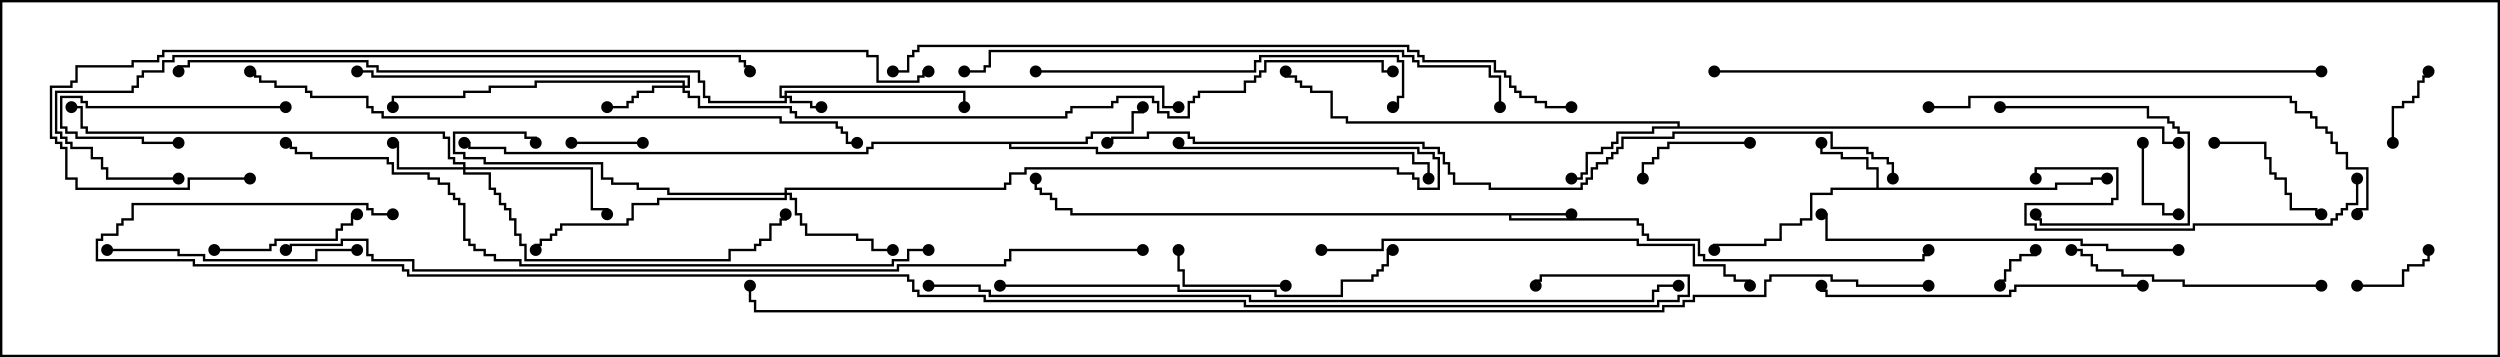 <svg version="1.1" width="105" height="15" xmlns="http://www.w3.org/2000/svg"><path d="M66,8.95L66,9.05L63.479,9.05L63.479,9.164L68.836,9.164L68.836,9.379L69.05,9.379L69.05,9.807L69.264,9.807L69.264,10.021L71.407,10.021L71.407,10.664L71.621,10.664L71.621,10.879L80.736,10.879L80.736,10.664L80.95,10.664L80.95,10.5L81.05,10.5L81.05,10.764L80.836,10.764L80.836,10.979L71.521,10.979L71.521,10.764L71.307,10.764L71.307,10.121L69.164,10.121L69.164,9.907L68.95,9.907L68.95,9.479L68.736,9.479L68.736,9.264L63.379,9.264L63.379,9.05L44.95,9.05L44.95,8.836L44.307,8.836L44.307,8.407L44.093,8.407L44.093,8.193L43.664,8.193L43.664,7.979L43.45,7.979L43.45,7.5L43.55,7.5L43.55,7.879L43.764,7.879L43.764,8.093L44.193,8.093L44.193,8.307L44.407,8.307L44.407,8.736L45.05,8.736L45.05,8.95z" stroke="none"/><path d="M78.807,7.879L78.807,7.121L78.379,7.121L78.379,6.693L77.307,6.693L77.307,6.479L76.45,6.479L76.45,6L76.55,6L76.55,6.379L77.407,6.379L77.407,6.593L78.479,6.593L78.479,7.021L78.907,7.021L78.907,7.879L86.307,7.879L86.307,7.664L87.807,7.664L87.807,7.45L88.5,7.45L88.5,7.55L87.907,7.55L87.907,7.764L86.407,7.764L86.407,7.979L76.979,7.979L76.979,8.193L76.121,8.193L76.121,9.264L75.693,9.264L75.693,9.479L74.836,9.479L74.836,10.121L74.193,10.121L74.193,10.336L72.05,10.336L72.05,10.5L71.95,10.5L71.95,10.236L74.093,10.236L74.093,10.021L74.736,10.021L74.736,9.379L75.593,9.379L75.593,9.164L76.021,9.164L76.021,8.093L76.879,8.093L76.879,7.879z" stroke="none"/><path d="M70.45,5.307L70.45,5.193L56.521,5.193L56.521,4.979L55.879,4.979L55.879,3.907L55.021,3.907L55.021,3.693L54.593,3.693L54.593,3.479L54.379,3.479L54.379,3.264L53.95,3.264L53.95,3L54.05,3L54.05,3.164L54.479,3.164L54.479,3.379L54.693,3.379L54.693,3.593L55.121,3.593L55.121,3.807L55.979,3.807L55.979,4.879L56.621,4.879L56.621,5.093L70.55,5.093L70.55,5.307L90.907,5.307L90.907,5.95L91.5,5.95L91.5,6.05L90.807,6.05L90.807,5.407L69.479,5.407L69.479,5.621L67.979,5.621L67.979,6.05L67.764,6.05L67.764,6.264L67.336,6.264L67.336,6.479L66.693,6.479L66.693,7.336L66.479,7.336L66.479,7.55L66,7.55L66,7.45L66.379,7.45L66.379,7.236L66.593,7.236L66.593,6.379L67.236,6.379L67.236,6.164L67.664,6.164L67.664,5.95L67.879,5.95L67.879,5.521L69.379,5.521L69.379,5.307z" stroke="none"/><path d="M45.593,5.95L45.593,5.736L45.807,5.736L45.807,5.521L47.521,5.521L47.521,4.664L47.95,4.664L47.95,4.5L48.05,4.5L48.05,4.764L47.621,4.764L47.621,5.621L45.907,5.621L45.907,5.836L45.693,5.836L45.693,6.05L42.479,6.05L42.479,6.164L46.121,6.164L46.121,6.379L59.407,6.379L59.407,6.807L60.05,6.807L60.05,7.5L59.95,7.5L59.95,6.907L59.307,6.907L59.307,6.479L46.021,6.479L46.021,6.264L42.379,6.264L42.379,6.05L36.693,6.05L36.693,6.264L36.479,6.264L36.479,6.479L21.164,6.479L21.164,6.264L19.664,6.264L19.664,6.05L19.5,6.05L19.5,5.95L19.764,5.95L19.764,6.164L21.264,6.164L21.264,6.379L36.379,6.379L36.379,6.164L36.593,6.164L36.593,5.95z" stroke="none"/><path d="M32.95,4.021L32.95,3.807L40.55,3.807L40.55,4.5L40.45,4.5L40.45,3.907L33.05,3.907L33.05,4.021L33.264,4.021L33.264,4.236L34.121,4.236L34.121,4.45L34.5,4.45L34.5,4.55L34.021,4.55L34.021,4.336L33.164,4.336L33.164,4.121L33.05,4.121L33.05,4.336L29.736,4.336L29.736,4.121L29.521,4.121L29.521,3.479L29.307,3.479L29.307,3.05L15.807,3.05L15.807,2.836L15.379,2.836L15.379,2.621L7.979,2.621L7.979,2.836L7.55,2.836L7.55,3L7.45,3L7.45,2.736L7.879,2.736L7.879,2.521L15.479,2.521L15.479,2.736L15.907,2.736L15.907,2.95L29.407,2.95L29.407,3.379L29.621,3.379L29.621,4.021L29.836,4.021L29.836,4.236L32.95,4.236L32.95,4.121L32.736,4.121L32.736,3.593L48.907,3.593L48.907,4.45L49.5,4.45L49.5,4.55L48.807,4.55L48.807,3.693L32.836,3.693L32.836,4.021z" stroke="none"/><path d="M19.45,7.021L19.45,6.907L19.021,6.907L19.021,6.693L18.807,6.693L18.807,5.836L18.593,5.836L18.593,5.621L3.593,5.621L3.593,5.407L3.379,5.407L3.379,4.55L3,4.55L3,4.45L3.479,4.45L3.479,5.307L3.693,5.307L3.693,5.521L18.693,5.521L18.693,5.736L18.907,5.736L18.907,6.593L19.121,6.593L19.121,6.807L19.55,6.807L19.55,7.021L24.907,7.021L24.907,8.736L25.55,8.736L25.55,9L25.45,9L25.45,8.836L24.807,8.836L24.807,7.121L19.55,7.121L19.55,7.236L20.621,7.236L20.621,7.879L20.836,7.879L20.836,8.093L21.05,8.093L21.05,8.521L21.264,8.521L21.264,8.736L21.479,8.736L21.479,9.164L21.693,9.164L21.693,9.807L21.907,9.807L21.907,10.236L22.121,10.236L22.121,10.879L30.593,10.879L30.593,10.45L31.664,10.45L31.664,10.236L31.879,10.236L31.879,10.021L32.307,10.021L32.307,9.379L32.736,9.379L32.736,9.164L32.95,9.164L32.95,9L33.05,9L33.05,9.264L32.836,9.264L32.836,9.479L32.407,9.479L32.407,10.121L31.979,10.121L31.979,10.336L31.764,10.336L31.764,10.55L30.693,10.55L30.693,10.979L22.021,10.979L22.021,10.336L21.807,10.336L21.807,9.907L21.593,9.907L21.593,9.264L21.379,9.264L21.379,8.836L21.164,8.836L21.164,8.621L20.95,8.621L20.95,8.193L20.736,8.193L20.736,7.979L20.521,7.979L20.521,7.336L19.45,7.336L19.45,7.121L16.664,7.121L16.664,6.05L16.5,6.05L16.5,5.95L16.764,5.95L16.764,7.021z" stroke="none"/><path d="M28.664,3.593L28.664,3.479L22.55,3.479L22.55,3.693L20.621,3.693L20.621,3.907L19.55,3.907L19.55,4.121L16.55,4.121L16.55,4.5L16.45,4.5L16.45,4.021L19.45,4.021L19.45,3.807L20.521,3.807L20.521,3.593L22.45,3.593L22.45,3.379L28.764,3.379L28.764,3.593L28.879,3.593L28.879,3.264L15.593,3.264L15.593,3.05L15,3.05L15,2.95L15.693,2.95L15.693,3.164L28.979,3.164L28.979,3.693L28.764,3.693L28.764,3.807L28.979,3.807L28.979,4.021L29.407,4.021L29.407,4.45L33.264,4.45L33.264,4.664L33.479,4.664L33.479,4.879L44.736,4.879L44.736,4.664L44.95,4.664L44.95,4.45L46.664,4.45L46.664,4.236L46.879,4.236L46.879,4.021L48.479,4.021L48.479,4.236L48.693,4.236L48.693,4.664L49.121,4.664L49.121,4.879L49.879,4.879L49.879,4.236L50.093,4.236L50.093,4.021L50.307,4.021L50.307,3.807L52.236,3.807L52.236,3.379L52.664,3.379L52.664,3.164L52.879,3.164L52.879,2.95L53.093,2.95L53.093,2.521L58.121,2.521L58.121,2.95L58.5,2.95L58.5,3.05L58.021,3.05L58.021,2.621L53.193,2.621L53.193,3.05L52.979,3.05L52.979,3.264L52.764,3.264L52.764,3.479L52.336,3.479L52.336,3.907L50.407,3.907L50.407,4.121L50.193,4.121L50.193,4.336L49.979,4.336L49.979,4.979L49.021,4.979L49.021,4.764L48.593,4.764L48.593,4.336L48.379,4.336L48.379,4.121L46.979,4.121L46.979,4.336L46.764,4.336L46.764,4.55L45.05,4.55L45.05,4.764L44.836,4.764L44.836,4.979L33.379,4.979L33.379,4.764L33.164,4.764L33.164,4.55L29.307,4.55L29.307,4.121L28.879,4.121L28.879,3.907L28.664,3.907L28.664,3.693L27.479,3.693L27.479,3.907L26.836,3.907L26.836,4.121L26.621,4.121L26.621,4.336L26.407,4.336L26.407,4.55L25.5,4.55L25.5,4.45L26.307,4.45L26.307,4.236L26.521,4.236L26.521,4.021L26.736,4.021L26.736,3.807L27.379,3.807L27.379,3.593z" stroke="none"/><path d="M32.95,8.093L32.95,7.879L42.164,7.879L42.164,7.664L42.379,7.664L42.379,7.236L43.021,7.236L43.021,7.021L58.764,7.021L58.764,7.236L59.407,7.236L59.407,7.45L59.621,7.45L59.621,7.879L60.379,7.879L60.379,6.693L60.164,6.693L60.164,6.479L59.521,6.479L59.521,6.264L49.45,6.264L49.45,6L49.55,6L49.55,6.164L59.621,6.164L59.621,6.379L60.264,6.379L60.264,6.593L60.479,6.593L60.479,7.979L59.521,7.979L59.521,7.55L59.307,7.55L59.307,7.336L58.664,7.336L58.664,7.121L43.121,7.121L43.121,7.336L42.479,7.336L42.479,7.764L42.264,7.764L42.264,7.979L33.05,7.979L33.05,8.093L33.264,8.093L33.264,8.307L33.479,8.307L33.479,8.95L33.693,8.95L33.693,9.379L33.907,9.379L33.907,9.807L36.05,9.807L36.05,10.021L36.693,10.021L36.693,10.45L37.5,10.45L37.5,10.55L36.593,10.55L36.593,10.121L35.95,10.121L35.95,9.907L33.807,9.907L33.807,9.479L33.593,9.479L33.593,9.05L33.379,9.05L33.379,8.407L33.164,8.407L33.164,8.193L33.05,8.193L33.05,8.407L27.693,8.407L27.693,8.621L26.621,8.621L26.621,9.264L26.407,9.264L26.407,9.479L23.621,9.479L23.621,9.693L23.407,9.693L23.407,9.907L23.193,9.907L23.193,10.121L22.764,10.121L22.764,10.336L22.55,10.336L22.55,10.5L22.45,10.5L22.45,10.236L22.664,10.236L22.664,10.021L23.093,10.021L23.093,9.807L23.307,9.807L23.307,9.593L23.521,9.593L23.521,9.379L26.307,9.379L26.307,9.164L26.521,9.164L26.521,8.521L27.593,8.521L27.593,8.307L32.95,8.307L32.95,8.193L28.021,8.193L28.021,7.979L26.736,7.979L26.736,7.764L25.664,7.764L25.664,7.55L25.236,7.55L25.236,6.907L20.307,6.907L20.307,6.693L19.45,6.693L19.45,6.479L19.021,6.479L19.021,5.521L22.121,5.521L22.121,5.736L22.55,5.736L22.55,6L22.45,6L22.45,5.836L22.021,5.836L22.021,5.621L19.121,5.621L19.121,6.379L19.55,6.379L19.55,6.593L20.407,6.593L20.407,6.807L25.336,6.807L25.336,7.45L25.764,7.45L25.764,7.664L26.836,7.664L26.836,7.879L28.121,7.879L28.121,8.093z" stroke="none"/><path d="M85.45,10.5L85.55,10.5L85.55,10.764L84.907,10.764L84.907,10.979L84.479,10.979L84.479,11.407L84.264,11.407L84.264,11.836L84.05,11.836L84.05,12L83.95,12L83.95,11.736L84.164,11.736L84.164,11.307L84.379,11.307L84.379,10.879L84.807,10.879L84.807,10.664L85.45,10.664z" stroke="none"/><path d="M24,6.05L24,5.95L27,5.95L27,6.05z" stroke="none"/><path d="M89.95,6L90.05,6L90.05,8.521L90.907,8.521L90.907,8.95L91.5,8.95L91.5,9.05L90.807,9.05L90.807,8.621L89.95,8.621z" stroke="none"/><path d="M100.55,6L100.45,6L100.45,4.45L100.879,4.45L100.879,4.236L101.307,4.236L101.307,4.021L101.521,4.021L101.521,3.379L101.736,3.379L101.736,3.164L101.95,3.164L101.95,3L102.05,3L102.05,3.264L101.836,3.264L101.836,3.479L101.621,3.479L101.621,4.121L101.407,4.121L101.407,4.336L100.979,4.336L100.979,4.55L100.55,4.55z" stroke="none"/><path d="M99,12.05L99,11.95L100.879,11.95L100.879,11.307L101.093,11.307L101.093,11.093L101.736,11.093L101.736,10.879L101.95,10.879L101.95,10.5L102.05,10.5L102.05,10.979L101.836,10.979L101.836,11.193L101.193,11.193L101.193,11.407L100.979,11.407L100.979,12.05z" stroke="none"/><path d="M84,4.55L84,4.45L90.264,4.45L90.264,4.879L91.121,4.879L91.121,5.093L91.336,5.093L91.336,5.307L91.55,5.307L91.55,5.521L91.979,5.521L91.979,9.479L85.664,9.479L85.664,9.264L85.45,9.264L85.45,9L85.55,9L85.55,9.164L85.764,9.164L85.764,9.379L91.879,9.379L91.879,5.621L91.45,5.621L91.45,5.407L91.236,5.407L91.236,5.193L91.021,5.193L91.021,4.979L90.164,4.979L90.164,4.55z" stroke="none"/><path d="M12,4.45L12,4.55L3.593,4.55L3.593,4.336L3.379,4.336L3.379,4.121L2.621,4.121L2.621,5.307L2.836,5.307L2.836,5.521L3.264,5.521L3.264,5.736L6.05,5.736L6.05,5.95L7.5,5.95L7.5,6.05L5.95,6.05L5.95,5.836L3.164,5.836L3.164,5.621L2.736,5.621L2.736,5.407L2.521,5.407L2.521,4.021L3.479,4.021L3.479,4.236L3.693,4.236L3.693,4.45z" stroke="none"/><path d="M73.5,5.95L73.5,6.05L70.121,6.05L70.121,6.264L69.693,6.264L69.693,6.693L69.479,6.693L69.479,6.907L69.05,6.907L69.05,7.5L68.95,7.5L68.95,6.807L69.379,6.807L69.379,6.593L69.593,6.593L69.593,6.164L70.021,6.164L70.021,5.95z" stroke="none"/><path d="M54,11.95L54,12.05L49.664,12.05L49.664,11.407L49.45,11.407L49.45,10.5L49.55,10.5L49.55,11.307L49.764,11.307L49.764,11.95z" stroke="none"/><path d="M93,6.05L93,5.95L95.193,5.95L95.193,6.593L95.407,6.593L95.407,7.236L95.621,7.236L95.621,7.45L96.05,7.45L96.05,8.093L96.264,8.093L96.264,8.736L97.336,8.736L97.336,8.95L97.5,8.95L97.5,9.05L97.236,9.05L97.236,8.836L96.164,8.836L96.164,8.193L95.95,8.193L95.95,7.55L95.521,7.55L95.521,7.336L95.307,7.336L95.307,6.693L95.093,6.693L95.093,6.05z" stroke="none"/><path d="M9,10.55L9,10.45L11.307,10.45L11.307,10.236L11.521,10.236L11.521,10.021L14.093,10.021L14.093,9.593L14.307,9.593L14.307,9.379L14.736,9.379L14.736,8.95L15,8.95L15,9.05L14.836,9.05L14.836,9.479L14.407,9.479L14.407,9.693L14.193,9.693L14.193,10.121L11.621,10.121L11.621,10.336L11.407,10.336L11.407,10.55z" stroke="none"/><path d="M4.5,10.55L4.5,10.45L7.55,10.45L7.55,10.664L8.621,10.664L8.621,10.879L13.236,10.879L13.236,10.45L15,10.45L15,10.55L13.336,10.55L13.336,10.979L8.521,10.979L8.521,10.764L7.45,10.764L7.45,10.55z" stroke="none"/><path d="M97.5,11.95L97.5,12.05L91.664,12.05L91.664,11.836L90.379,11.836L90.379,11.621L89.093,11.621L89.093,11.407L88.021,11.407L88.021,11.193L87.807,11.193L87.807,10.764L87.379,10.764L87.379,10.55L87,10.55L87,10.45L87.479,10.45L87.479,10.664L87.907,10.664L87.907,11.093L88.121,11.093L88.121,11.307L89.193,11.307L89.193,11.521L90.479,11.521L90.479,11.736L91.764,11.736L91.764,11.95z" stroke="none"/><path d="M98.95,7.5L99.05,7.5L99.05,8.621L98.621,8.621L98.621,8.836L98.407,8.836L98.407,9.05L98.193,9.05L98.193,9.264L97.979,9.264L97.979,9.479L92.193,9.479L92.193,9.693L85.45,9.693L85.45,9.479L85.021,9.479L85.021,8.521L88.664,8.521L88.664,8.307L88.879,8.307L88.879,7.121L85.55,7.121L85.55,7.5L85.45,7.5L85.45,7.021L88.979,7.021L88.979,8.407L88.764,8.407L88.764,8.621L85.121,8.621L85.121,9.379L85.55,9.379L85.55,9.593L92.093,9.593L92.093,9.379L97.879,9.379L97.879,9.164L98.093,9.164L98.093,8.95L98.307,8.95L98.307,8.736L98.521,8.736L98.521,8.521L98.95,8.521z" stroke="none"/><path d="M90,11.95L90,12.05L84.693,12.05L84.693,12.264L84.479,12.264L84.479,12.479L76.664,12.479L76.664,12.264L76.45,12.264L76.45,12L76.55,12L76.55,12.164L76.764,12.164L76.764,12.379L84.379,12.379L84.379,12.164L84.593,12.164L84.593,11.95z" stroke="none"/><path d="M91.5,10.45L91.5,10.55L88.45,10.55L88.45,10.336L87.379,10.336L87.379,10.121L76.664,10.121L76.664,9.05L76.5,9.05L76.5,8.95L76.764,8.95L76.764,10.021L87.479,10.021L87.479,10.236L88.55,10.236L88.55,10.45z" stroke="none"/><path d="M43.5,3.05L43.5,2.95L52.664,2.95L52.664,2.521L52.879,2.521L52.879,2.307L58.764,2.307L58.764,2.521L58.979,2.521L58.979,4.121L58.764,4.121L58.764,4.55L58.5,4.55L58.5,4.45L58.664,4.45L58.664,4.021L58.879,4.021L58.879,2.621L58.664,2.621L58.664,2.407L52.979,2.407L52.979,2.621L52.764,2.621L52.764,3.05z" stroke="none"/><path d="M42,12.05L42,11.95L49.55,11.95L49.55,12.164L53.621,12.164L53.621,12.379L56.307,12.379L56.307,11.736L57.593,11.736L57.593,11.521L57.807,11.521L57.807,11.307L58.021,11.307L58.021,11.093L58.236,11.093L58.236,10.45L58.5,10.45L58.5,10.55L58.336,10.55L58.336,11.193L58.121,11.193L58.121,11.407L57.907,11.407L57.907,11.621L57.693,11.621L57.693,11.836L56.407,11.836L56.407,12.479L53.521,12.479L53.521,12.264L49.45,12.264L49.45,12.05z" stroke="none"/><path d="M55.5,10.55L55.5,10.45L58.021,10.45L58.021,10.021L68.836,10.021L68.836,10.236L71.193,10.236L71.193,11.093L72.479,11.093L72.479,11.521L72.907,11.521L72.907,11.736L73.55,11.736L73.55,12L73.45,12L73.45,11.836L72.807,11.836L72.807,11.621L72.379,11.621L72.379,11.193L71.093,11.193L71.093,10.336L68.736,10.336L68.736,10.121L58.121,10.121L58.121,10.55z" stroke="none"/><path d="M81,4.55L81,4.45L82.664,4.45L82.664,4.021L96.264,4.021L96.264,4.236L96.479,4.236L96.479,4.664L97.121,4.664L97.121,4.879L97.336,4.879L97.336,5.307L97.764,5.307L97.764,5.521L97.979,5.521L97.979,5.95L98.193,5.95L98.193,6.379L98.621,6.379L98.621,7.021L99.479,7.021L99.479,8.836L99.05,8.836L99.05,9L98.95,9L98.95,8.736L99.379,8.736L99.379,7.121L98.521,7.121L98.521,6.479L98.093,6.479L98.093,6.05L97.879,6.05L97.879,5.621L97.664,5.621L97.664,5.407L97.236,5.407L97.236,4.979L97.021,4.979L97.021,4.764L96.379,4.764L96.379,4.336L96.164,4.336L96.164,4.121L82.764,4.121L82.764,4.55z" stroke="none"/><path d="M63.05,4.5L62.95,4.5L62.95,3.264L62.521,3.264L62.521,2.836L59.521,2.836L59.521,2.621L59.307,2.621L59.307,2.407L58.879,2.407L58.879,2.193L41.621,2.193L41.621,2.836L41.407,2.836L41.407,3.05L40.5,3.05L40.5,2.95L41.307,2.95L41.307,2.736L41.521,2.736L41.521,2.093L58.979,2.093L58.979,2.307L59.407,2.307L59.407,2.521L59.621,2.521L59.621,2.736L62.621,2.736L62.621,3.164L63.05,3.164z" stroke="none"/><path d="M7.5,7.45L7.5,7.55L4.45,7.55L4.45,7.121L4.236,7.121L4.236,6.693L3.807,6.693L3.807,6.264L2.95,6.264L2.95,6.05L2.736,6.05L2.736,5.836L2.521,5.836L2.521,5.621L2.307,5.621L2.307,3.807L5.521,3.807L5.521,3.593L5.736,3.593L5.736,3.164L5.95,3.164L5.95,2.95L6.807,2.95L6.807,2.521L7.236,2.521L7.236,2.307L31.121,2.307L31.121,2.521L31.336,2.521L31.336,2.736L31.55,2.736L31.55,3L31.45,3L31.45,2.836L31.236,2.836L31.236,2.621L31.021,2.621L31.021,2.407L7.336,2.407L7.336,2.621L6.907,2.621L6.907,3.05L6.05,3.05L6.05,3.264L5.836,3.264L5.836,3.693L5.621,3.693L5.621,3.907L2.407,3.907L2.407,5.521L2.621,5.521L2.621,5.736L2.836,5.736L2.836,5.95L3.05,5.95L3.05,6.164L3.907,6.164L3.907,6.593L4.336,6.593L4.336,7.021L4.55,7.021L4.55,7.45z" stroke="none"/><path d="M97.5,2.95L97.5,3.05L72,3.05L72,2.95z" stroke="none"/><path d="M10.5,3.05L10.5,2.95L10.764,2.95L10.764,3.164L10.979,3.164L10.979,3.379L11.621,3.379L11.621,3.593L12.907,3.593L12.907,3.807L13.121,3.807L13.121,4.021L15.479,4.021L15.479,4.45L15.693,4.45L15.693,4.664L16.121,4.664L16.121,4.879L32.836,4.879L32.836,5.093L35.193,5.093L35.193,5.307L35.407,5.307L35.407,5.521L35.621,5.521L35.621,5.95L36,5.95L36,6.05L35.521,6.05L35.521,5.621L35.307,5.621L35.307,5.407L35.093,5.407L35.093,5.193L32.736,5.193L32.736,4.979L16.021,4.979L16.021,4.764L15.593,4.764L15.593,4.55L15.379,4.55L15.379,4.121L13.021,4.121L13.021,3.907L12.807,3.907L12.807,3.693L11.521,3.693L11.521,3.479L10.879,3.479L10.879,3.264L10.664,3.264L10.664,3.05z" stroke="none"/><path d="M12,6.05L12,5.95L12.264,5.95L12.264,6.164L12.479,6.164L12.479,6.379L13.121,6.379L13.121,6.593L16.336,6.593L16.336,6.807L16.55,6.807L16.55,7.236L18.05,7.236L18.05,7.45L18.479,7.45L18.479,7.664L18.907,7.664L18.907,8.093L19.121,8.093L19.121,8.307L19.336,8.307L19.336,8.521L19.55,8.521L19.55,10.021L19.764,10.021L19.764,10.236L19.979,10.236L19.979,10.45L20.407,10.45L20.407,10.664L20.836,10.664L20.836,10.879L21.907,10.879L21.907,11.093L37.45,11.093L37.45,10.879L38.093,10.879L38.093,10.45L39,10.45L39,10.55L38.193,10.55L38.193,10.979L37.55,10.979L37.55,11.193L21.807,11.193L21.807,10.979L20.736,10.979L20.736,10.764L20.307,10.764L20.307,10.55L19.879,10.55L19.879,10.336L19.664,10.336L19.664,10.121L19.45,10.121L19.45,8.621L19.236,8.621L19.236,8.407L19.021,8.407L19.021,8.193L18.807,8.193L18.807,7.764L18.379,7.764L18.379,7.55L17.95,7.55L17.95,7.336L16.45,7.336L16.45,6.907L16.236,6.907L16.236,6.693L13.021,6.693L13.021,6.479L12.379,6.479L12.379,6.264L12.164,6.264L12.164,6.05z" stroke="none"/><path d="M66,4.45L66,4.55L64.879,4.55L64.879,4.336L64.45,4.336L64.45,4.121L63.807,4.121L63.807,3.907L63.593,3.907L63.593,3.693L63.379,3.693L63.379,3.264L63.164,3.264L63.164,3.05L62.736,3.05L62.736,2.621L59.736,2.621L59.736,2.407L59.521,2.407L59.521,2.193L59.093,2.193L59.093,1.979L38.621,1.979L38.621,2.193L38.407,2.193L38.407,2.407L38.193,2.407L38.193,3.05L37.5,3.05L37.5,2.95L38.093,2.95L38.093,2.307L38.307,2.307L38.307,2.093L38.521,2.093L38.521,1.879L59.193,1.879L59.193,2.093L59.621,2.093L59.621,2.307L59.836,2.307L59.836,2.521L62.836,2.521L62.836,2.95L63.264,2.95L63.264,3.164L63.479,3.164L63.479,3.593L63.693,3.593L63.693,3.807L63.907,3.807L63.907,4.021L64.55,4.021L64.55,4.236L64.979,4.236L64.979,4.45z" stroke="none"/><path d="M10.5,7.45L10.5,7.55L7.979,7.55L7.979,7.979L3.164,7.979L3.164,7.55L2.736,7.55L2.736,6.264L2.521,6.264L2.521,6.05L2.307,6.05L2.307,5.836L2.093,5.836L2.093,3.593L2.95,3.593L2.95,3.379L3.164,3.379L3.164,2.736L5.521,2.736L5.521,2.521L6.593,2.521L6.593,2.307L6.807,2.307L6.807,2.093L36.479,2.093L36.479,2.307L36.907,2.307L36.907,3.379L38.521,3.379L38.521,3.164L38.736,3.164L38.736,2.95L39,2.95L39,3.05L38.836,3.05L38.836,3.264L38.621,3.264L38.621,3.479L36.807,3.479L36.807,2.407L36.379,2.407L36.379,2.193L6.907,2.193L6.907,2.407L6.693,2.407L6.693,2.621L5.621,2.621L5.621,2.836L3.264,2.836L3.264,3.479L3.05,3.479L3.05,3.693L2.193,3.693L2.193,5.736L2.407,5.736L2.407,5.95L2.621,5.95L2.621,6.164L2.836,6.164L2.836,7.45L3.264,7.45L3.264,7.879L7.879,7.879L7.879,7.45z" stroke="none"/><path d="M39,12.05L39,11.95L41.193,11.95L41.193,12.164L41.621,12.164L41.621,12.379L52.55,12.379L52.55,12.593L69.379,12.593L69.379,12.164L69.593,12.164L69.593,11.95L70.5,11.95L70.5,12.05L69.693,12.05L69.693,12.264L69.479,12.264L69.479,12.693L52.45,12.693L52.45,12.479L41.521,12.479L41.521,12.264L41.093,12.264L41.093,12.05z" stroke="none"/><path d="M79.55,7.5L79.45,7.5L79.45,6.907L79.236,6.907L79.236,6.693L78.593,6.693L78.593,6.479L78.379,6.479L78.379,6.264L76.879,6.264L76.879,5.621L70.336,5.621L70.336,5.836L68.193,5.836L68.193,6.264L67.979,6.264L67.979,6.479L67.764,6.479L67.764,6.693L67.55,6.693L67.55,6.907L67.121,6.907L67.121,7.121L66.907,7.121L66.907,7.55L66.693,7.55L66.693,7.764L66.479,7.764L66.479,7.979L62.521,7.979L62.521,7.764L61.021,7.764L61.021,7.336L60.807,7.336L60.807,6.907L60.593,6.907L60.593,6.479L60.379,6.479L60.379,6.264L59.736,6.264L59.736,6.05L50.093,6.05L50.093,5.836L49.879,5.836L49.879,5.621L48.264,5.621L48.264,5.836L46.764,5.836L46.764,6.05L46.5,6.05L46.5,5.95L46.664,5.95L46.664,5.736L48.164,5.736L48.164,5.521L49.979,5.521L49.979,5.736L50.193,5.736L50.193,5.95L59.836,5.95L59.836,6.164L60.479,6.164L60.479,6.379L60.693,6.379L60.693,6.807L60.907,6.807L60.907,7.236L61.121,7.236L61.121,7.664L62.621,7.664L62.621,7.879L66.379,7.879L66.379,7.664L66.593,7.664L66.593,7.45L66.807,7.45L66.807,7.021L67.021,7.021L67.021,6.807L67.45,6.807L67.45,6.593L67.664,6.593L67.664,6.379L67.879,6.379L67.879,6.164L68.093,6.164L68.093,5.736L70.236,5.736L70.236,5.521L76.979,5.521L76.979,6.164L78.479,6.164L78.479,6.379L78.693,6.379L78.693,6.593L79.336,6.593L79.336,6.807L79.55,6.807z" stroke="none"/><path d="M48,10.45L48,10.55L42.479,10.55L42.479,10.979L42.264,10.979L42.264,11.193L37.764,11.193L37.764,11.407L17.307,11.407L17.307,10.979L15.593,10.979L15.593,10.764L15.379,10.764L15.379,10.121L14.407,10.121L14.407,10.336L12.264,10.336L12.264,10.55L12,10.55L12,10.45L12.164,10.45L12.164,10.236L14.307,10.236L14.307,10.021L15.479,10.021L15.479,10.664L15.693,10.664L15.693,10.879L17.407,10.879L17.407,11.307L37.664,11.307L37.664,11.093L42.164,11.093L42.164,10.879L42.379,10.879L42.379,10.45z" stroke="none"/><path d="M16.5,8.95L16.5,9.05L15.593,9.05L15.593,8.836L15.379,8.836L15.379,8.621L5.621,8.621L5.621,9.264L5.193,9.264L5.193,9.479L4.979,9.479L4.979,9.907L4.336,9.907L4.336,10.121L4.121,10.121L4.121,10.879L8.193,10.879L8.193,11.093L16.979,11.093L16.979,11.307L17.193,11.307L17.193,11.521L38.193,11.521L38.193,11.736L38.407,11.736L38.407,12.164L38.621,12.164L38.621,12.379L41.407,12.379L41.407,12.593L52.336,12.593L52.336,12.807L69.593,12.807L69.593,12.593L70.45,12.593L70.45,12.379L70.879,12.379L70.879,11.621L64.764,11.621L64.764,11.836L64.55,11.836L64.55,12L64.45,12L64.45,11.736L64.664,11.736L64.664,11.521L70.979,11.521L70.979,12.479L70.55,12.479L70.55,12.693L69.693,12.693L69.693,12.907L52.236,12.907L52.236,12.693L41.307,12.693L41.307,12.479L38.521,12.479L38.521,12.264L38.307,12.264L38.307,11.836L38.093,11.836L38.093,11.621L17.093,11.621L17.093,11.407L16.879,11.407L16.879,11.193L8.093,11.193L8.093,10.979L4.021,10.979L4.021,10.021L4.236,10.021L4.236,9.807L4.879,9.807L4.879,9.379L5.093,9.379L5.093,9.164L5.521,9.164L5.521,8.521L15.479,8.521L15.479,8.736L15.693,8.736L15.693,8.95z" stroke="none"/><path d="M81,11.95L81,12.05L77.95,12.05L77.95,11.836L76.879,11.836L76.879,11.621L74.407,11.621L74.407,11.836L74.193,11.836L74.193,12.479L71.193,12.479L71.193,12.693L70.764,12.693L70.764,12.907L69.907,12.907L69.907,13.121L31.664,13.121L31.664,12.693L31.45,12.693L31.45,12L31.55,12L31.55,12.593L31.764,12.593L31.764,13.021L69.807,13.021L69.807,12.807L70.664,12.807L70.664,12.593L71.093,12.593L71.093,12.379L74.093,12.379L74.093,11.736L74.307,11.736L74.307,11.521L76.979,11.521L76.979,11.736L78.05,11.736L78.05,11.95z" stroke="none"/><circle cx="66" cy="9" r="0.25" stroke-width="0" fill="#000" /><circle cx="81" cy="10.5" r="0.25" stroke-width="0" fill="#000" /><circle cx="43.5" cy="7.5" r="0.25" stroke-width="0" fill="#000" /><circle cx="76.5" cy="6" r="0.25" stroke-width="0" fill="#000" /><circle cx="72" cy="10.5" r="0.25" stroke-width="0" fill="#000" /><circle cx="88.5" cy="7.5" r="0.25" stroke-width="0" fill="#000" /><circle cx="66" cy="7.5" r="0.25" stroke-width="0" fill="#000" /><circle cx="54" cy="3" r="0.25" stroke-width="0" fill="#000" /><circle cx="91.5" cy="6" r="0.25" stroke-width="0" fill="#000" /><circle cx="48" cy="4.5" r="0.25" stroke-width="0" fill="#000" /><circle cx="60" cy="7.5" r="0.25" stroke-width="0" fill="#000" /><circle cx="19.5" cy="6" r="0.25" stroke-width="0" fill="#000" /><circle cx="34.5" cy="4.5" r="0.25" stroke-width="0" fill="#000" /><circle cx="40.5" cy="4.5" r="0.25" stroke-width="0" fill="#000" /><circle cx="49.5" cy="4.5" r="0.25" stroke-width="0" fill="#000" /><circle cx="7.5" cy="3" r="0.25" stroke-width="0" fill="#000" /><circle cx="16.5" cy="6" r="0.25" stroke-width="0" fill="#000" /><circle cx="25.5" cy="9" r="0.25" stroke-width="0" fill="#000" /><circle cx="33" cy="9" r="0.25" stroke-width="0" fill="#000" /><circle cx="3" cy="4.5" r="0.25" stroke-width="0" fill="#000" /><circle cx="25.5" cy="4.5" r="0.25" stroke-width="0" fill="#000" /><circle cx="16.5" cy="4.5" r="0.25" stroke-width="0" fill="#000" /><circle cx="15" cy="3" r="0.25" stroke-width="0" fill="#000" /><circle cx="58.5" cy="3" r="0.25" stroke-width="0" fill="#000" /><circle cx="37.5" cy="10.5" r="0.25" stroke-width="0" fill="#000" /><circle cx="22.5" cy="6" r="0.25" stroke-width="0" fill="#000" /><circle cx="22.5" cy="10.5" r="0.25" stroke-width="0" fill="#000" /><circle cx="49.5" cy="6" r="0.25" stroke-width="0" fill="#000" /><circle cx="85.5" cy="10.5" r="0.25" stroke-width="0" fill="#000" /><circle cx="84" cy="12" r="0.25" stroke-width="0" fill="#000" /><circle cx="24" cy="6" r="0.25" stroke-width="0" fill="#000" /><circle cx="27" cy="6" r="0.25" stroke-width="0" fill="#000" /><circle cx="90" cy="6" r="0.25" stroke-width="0" fill="#000" /><circle cx="91.5" cy="9" r="0.25" stroke-width="0" fill="#000" /><circle cx="100.5" cy="6" r="0.25" stroke-width="0" fill="#000" /><circle cx="102" cy="3" r="0.25" stroke-width="0" fill="#000" /><circle cx="99" cy="12" r="0.25" stroke-width="0" fill="#000" /><circle cx="102" cy="10.5" r="0.25" stroke-width="0" fill="#000" /><circle cx="84" cy="4.5" r="0.25" stroke-width="0" fill="#000" /><circle cx="85.5" cy="9" r="0.25" stroke-width="0" fill="#000" /><circle cx="12" cy="4.5" r="0.25" stroke-width="0" fill="#000" /><circle cx="7.5" cy="6" r="0.25" stroke-width="0" fill="#000" /><circle cx="73.5" cy="6" r="0.25" stroke-width="0" fill="#000" /><circle cx="69" cy="7.5" r="0.25" stroke-width="0" fill="#000" /><circle cx="54" cy="12" r="0.25" stroke-width="0" fill="#000" /><circle cx="49.5" cy="10.5" r="0.25" stroke-width="0" fill="#000" /><circle cx="93" cy="6" r="0.25" stroke-width="0" fill="#000" /><circle cx="97.5" cy="9" r="0.25" stroke-width="0" fill="#000" /><circle cx="9" cy="10.5" r="0.25" stroke-width="0" fill="#000" /><circle cx="15" cy="9" r="0.25" stroke-width="0" fill="#000" /><circle cx="4.5" cy="10.5" r="0.25" stroke-width="0" fill="#000" /><circle cx="15" cy="10.5" r="0.25" stroke-width="0" fill="#000" /><circle cx="97.5" cy="12" r="0.25" stroke-width="0" fill="#000" /><circle cx="87" cy="10.5" r="0.25" stroke-width="0" fill="#000" /><circle cx="99" cy="7.5" r="0.25" stroke-width="0" fill="#000" /><circle cx="85.5" cy="7.5" r="0.25" stroke-width="0" fill="#000" /><circle cx="90" cy="12" r="0.25" stroke-width="0" fill="#000" /><circle cx="76.5" cy="12" r="0.25" stroke-width="0" fill="#000" /><circle cx="91.5" cy="10.5" r="0.25" stroke-width="0" fill="#000" /><circle cx="76.5" cy="9" r="0.25" stroke-width="0" fill="#000" /><circle cx="43.5" cy="3" r="0.25" stroke-width="0" fill="#000" /><circle cx="58.5" cy="4.5" r="0.25" stroke-width="0" fill="#000" /><circle cx="42" cy="12" r="0.25" stroke-width="0" fill="#000" /><circle cx="58.5" cy="10.5" r="0.25" stroke-width="0" fill="#000" /><circle cx="55.5" cy="10.5" r="0.25" stroke-width="0" fill="#000" /><circle cx="73.5" cy="12" r="0.25" stroke-width="0" fill="#000" /><circle cx="81" cy="4.5" r="0.25" stroke-width="0" fill="#000" /><circle cx="99" cy="9" r="0.25" stroke-width="0" fill="#000" /><circle cx="63" cy="4.5" r="0.25" stroke-width="0" fill="#000" /><circle cx="40.5" cy="3" r="0.25" stroke-width="0" fill="#000" /><circle cx="7.5" cy="7.5" r="0.25" stroke-width="0" fill="#000" /><circle cx="31.5" cy="3" r="0.25" stroke-width="0" fill="#000" /><circle cx="97.5" cy="3" r="0.25" stroke-width="0" fill="#000" /><circle cx="72" cy="3" r="0.25" stroke-width="0" fill="#000" /><circle cx="10.5" cy="3" r="0.25" stroke-width="0" fill="#000" /><circle cx="36" cy="6" r="0.25" stroke-width="0" fill="#000" /><circle cx="12" cy="6" r="0.25" stroke-width="0" fill="#000" /><circle cx="39" cy="10.5" r="0.25" stroke-width="0" fill="#000" /><circle cx="66" cy="4.5" r="0.25" stroke-width="0" fill="#000" /><circle cx="37.5" cy="3" r="0.25" stroke-width="0" fill="#000" /><circle cx="10.5" cy="7.5" r="0.25" stroke-width="0" fill="#000" /><circle cx="39" cy="3" r="0.25" stroke-width="0" fill="#000" /><circle cx="39" cy="12" r="0.25" stroke-width="0" fill="#000" /><circle cx="70.5" cy="12" r="0.25" stroke-width="0" fill="#000" /><circle cx="79.5" cy="7.5" r="0.25" stroke-width="0" fill="#000" /><circle cx="46.5" cy="6" r="0.25" stroke-width="0" fill="#000" /><circle cx="48" cy="10.5" r="0.25" stroke-width="0" fill="#000" /><circle cx="12" cy="10.5" r="0.25" stroke-width="0" fill="#000" /><circle cx="16.5" cy="9" r="0.25" stroke-width="0" fill="#000" /><circle cx="64.5" cy="12" r="0.25" stroke-width="0" fill="#000" /><circle cx="81" cy="12" r="0.25" stroke-width="0" fill="#000" /><circle cx="31.5" cy="12" r="0.25" stroke-width="0" fill="#000" /><rect x="0" y="0" width="105" height="15" stroke-width="0.2" stroke="#000" fill="none" /></svg>